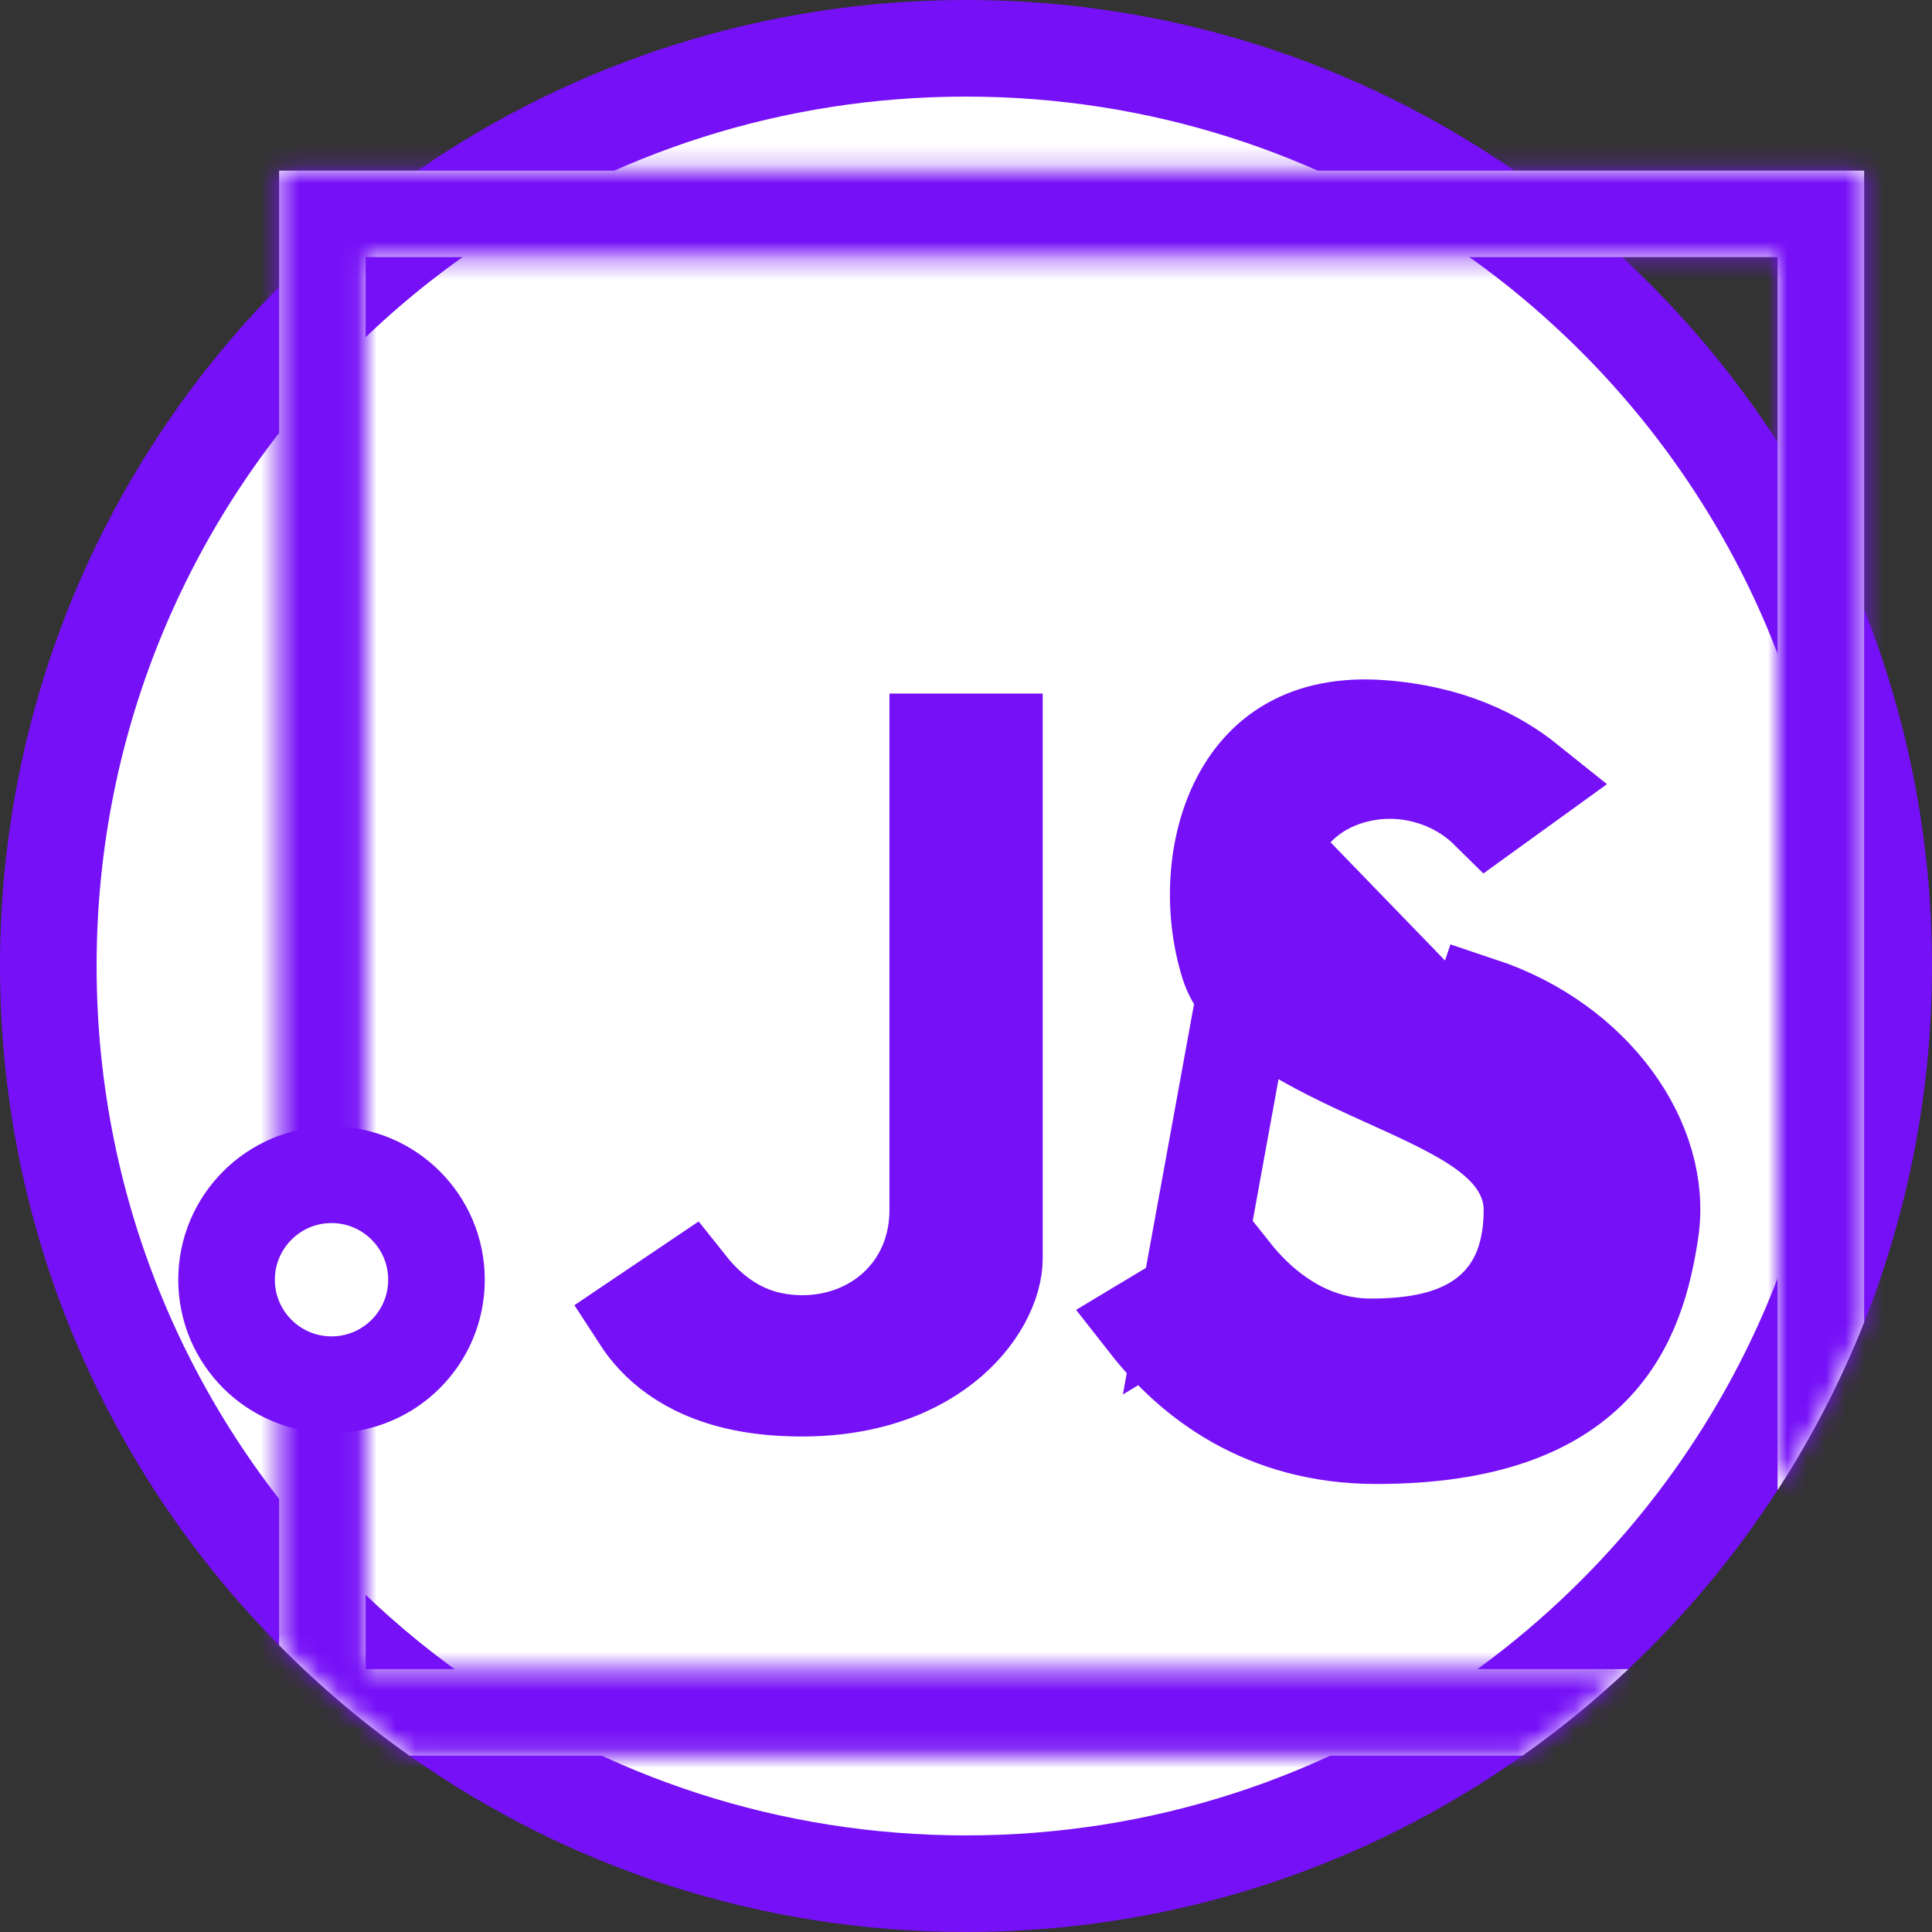 <svg width="100" height="100" viewBox="0 0 100 100" fill="none" xmlns="http://www.w3.org/2000/svg">
<rect x="0" y="0" width="100" height="100" fill="#333333" stroke="none"/>
<path d="M94.164 67.522L94.164 67.522C93.013 70.422 91.584 73.182 89.91 75.767L89.909 75.769C87.823 78.995 85.354 81.952 82.57 84.574L82.569 84.575C80.938 86.113 79.2 87.534 77.366 88.829L77.366 88.829C69.631 94.292 60.196 97.5 50 97.5C39.804 97.5 30.369 94.292 22.634 88.829L22.634 88.829C20.337 87.208 18.193 85.391 16.226 83.399L16.224 83.397C7.736 74.816 2.5 63.02 2.5 50C2.5 36.98 7.736 25.184 16.224 16.603L16.225 16.602C18.309 14.493 20.591 12.579 23.041 10.888L23.041 10.887C30.698 5.597 39.983 2.5 50 2.5C60.017 2.5 69.302 5.597 76.959 10.887L76.961 10.889C78.83 12.177 80.602 13.6 82.263 15.141L82.266 15.144C85.176 17.835 87.747 20.889 89.909 24.231L89.91 24.233C91.585 26.818 93.013 29.578 94.164 32.478L94.165 32.478C96.317 37.897 97.5 43.807 97.5 50C97.5 56.193 96.317 62.103 94.164 67.522Z" fill="white" stroke="#7510F7" stroke-width="5"/>
<path d="M75.865 54.415L75.865 54.415C72.952 53.444 70.193 52.365 68.301 50.946C67.328 50.216 66.415 49.274 65.896 48.041C65.35 46.742 65.345 45.364 65.794 44.016L75.865 54.415ZM75.865 54.415C80.924 56.101 83.413 60.316 82.951 63.359C82.624 65.522 82.059 67.508 80.606 68.999C79.208 70.433 76.579 71.81 71.228 71.81C66.579 71.81 63.528 69.587 61.571 67.186M75.865 54.415L76.655 52.043C82.501 53.992 86.119 59.141 85.423 63.733C84.727 68.326 82.779 74.31 71.228 74.31C65.419 74.31 61.686 71.389 59.411 68.484L61.571 67.186M61.571 67.186L63.769 65.865C63.942 66.083 64.131 66.306 64.335 66.531C65.636 67.958 67.857 69.713 70.949 69.713C73.208 69.713 75.38 69.358 76.995 68.072C78.752 66.673 79.294 64.643 79.294 62.62C79.294 61.347 78.727 60.336 78.087 59.609C77.47 58.908 76.687 58.353 75.944 57.904C74.756 57.188 73.234 56.499 71.791 55.846C71.464 55.698 71.141 55.552 70.827 55.408C69.016 54.576 67.332 53.741 65.991 52.768C64.648 51.794 63.889 50.852 63.594 49.906C62.719 47.108 62.903 43.775 64.198 41.333C65.395 39.079 67.599 37.421 71.467 37.697C74.99 37.949 77.421 39.175 79.053 40.484L77.031 41.945C75.71 40.641 73.962 39.975 72.292 39.891C69.79 39.766 66.808 40.975 65.794 44.016L61.571 67.186Z" fill="white" stroke="#7510F7" stroke-width="5"/>
<path d="M51.471 38.399V38.445V38.492V38.54V38.588V38.636V38.685V38.734V38.783V38.833V38.883V38.933V38.984V39.035V39.086V39.138V39.19V39.242V39.295V39.348V39.401V39.455V39.509V39.563V39.618V39.673V39.728V39.784V39.84V39.896V39.952V40.009V40.066V40.124V40.181V40.24V40.298V40.356V40.415V40.475V40.534V40.594V40.654V40.714V40.775V40.836V40.897V40.958V41.02V41.082V41.144V41.207V41.27V41.333V41.396V41.459V41.523V41.587V41.651V41.716V41.781V41.846V41.911V41.977V42.042V42.108V42.175V42.241V42.308V42.375V42.442V42.509V42.577V42.645V42.713V42.781V42.849V42.918V42.987V43.056V43.125V43.195V43.265V43.334V43.405V43.475V43.545V43.616V43.687V43.758V43.829V43.901V43.972V44.044V44.116V44.188V44.261V44.333V44.406V44.479V44.552V44.625V44.698V44.772V44.845V44.919V44.993V45.067V45.141V45.216V45.29V45.365V45.44V45.515V45.59V45.665V45.741V45.816V45.892V45.968V46.043V46.119V46.196V46.272V46.348V46.425V46.501V46.578V46.655V46.732V46.809V46.886V46.963V47.041V47.118V47.196V47.273V47.351V47.429V47.507V47.585V47.663V47.741V47.819V47.897V47.976V48.054V48.133V48.211V48.29V48.369V48.447V48.526V48.605V48.684V48.763V48.842V48.921V49.001V49.08V49.159V49.238V49.318V49.397V49.477V49.556V49.635V49.715V49.794V49.874V49.954V50.033V50.113V50.193V50.272V50.352V50.432V50.511V50.591V50.671V50.751V50.83V50.91V50.99V51.07V51.149V51.229V51.309V51.389V51.468V51.548V51.627V51.707V51.787V51.866V51.946V52.026V52.105V52.184V52.264V52.343V52.423V52.502V52.581V52.66V52.74V52.819V52.898V52.977V53.056V53.135V53.214V53.293V53.371V53.45V53.529V53.607V53.686V53.764V53.843V53.921V53.999V54.077V54.155V54.233V54.311V54.389V54.467V54.544V54.621V54.699V54.776V54.853V54.931V55.008V55.084V55.161V55.238V55.314V55.391V55.467V55.543V55.62V55.696V55.771V55.847V55.923V55.998V56.073V56.149V56.224V56.299V56.373V56.448V56.522V56.597V56.671V56.745V56.819V56.893V56.966V57.04V57.113V57.186V57.259V57.332V57.404V57.477V57.549V57.621V57.693V57.765V57.836V57.908V57.979V58.05V58.12V58.191V58.261V58.332V58.402V58.472V58.541V58.611V58.68V58.749V58.818V58.886V58.955V59.023V59.091V59.158V59.226V59.293V59.36V59.427V59.494V59.56V59.626V59.692V59.758V59.823V59.888V59.953V60.018V60.082V60.147V60.211V60.274V60.338V60.401V60.464V60.526V60.589V60.651V60.713V60.774V60.836V60.897V60.958V61.018V61.078V61.138V61.198V61.257V61.316V61.375V61.433V61.492V61.55V61.607V61.664V61.721V61.778V61.834V61.891V61.946V62.002V62.057V62.112V62.166V62.221V62.274V62.328V62.381V62.434V62.487V62.539V62.591V62.642V62.694V62.744V62.795V62.845V62.895V62.944V62.994V63.042V63.091V63.139V63.187V63.234V63.281V63.328V63.374V63.42V63.465V63.511V63.556V63.6V63.644V63.688V63.731V63.774V63.816V63.858V63.9V63.941V63.982V64.023V64.063V64.103V64.142V64.181V64.22V64.258V64.295V64.333V64.37V64.406V64.442V64.478V64.513V64.548V64.582V64.616V64.65V64.683V64.715V64.747V64.779V64.811V64.841V64.872V64.902V64.931V64.96V64.989V65.017V65.045V65.072V65.099V65.125C51.471 67.684 48.172 72.312 40.351 71.816C36.641 71.58 34.724 70.153 33.716 68.987C33.5 68.737 33.318 68.49 33.166 68.256L35.645 66.585C36.507 67.667 37.921 68.974 39.981 69.386C41.986 69.787 44.096 69.407 45.755 68.218C47.464 66.993 48.538 65.013 48.538 62.62V62.601V62.582V62.562V62.541V62.521V62.499V62.477V62.455V62.433V62.41V62.386V62.362V62.338V62.313V62.288V62.262V62.236V62.209V62.182V62.155V62.127V62.098V62.07V62.041V62.011V61.981V61.951V61.92V61.889V61.857V61.825V61.792V61.76V61.726V61.693V61.659V61.624V61.59V61.554V61.519V61.483V61.446V61.41V61.373V61.335V61.297V61.259V61.22V61.181V61.142V61.102V61.062V61.022V60.981V60.94V60.898V60.856V60.814V60.771V60.728V60.685V60.641V60.597V60.553V60.508V60.463V60.418V60.372V60.326V60.28V60.233V60.186V60.139V60.091V60.043V59.995V59.946V59.898V59.848V59.799V59.749V59.699V59.648V59.597V59.546V59.495V59.443V59.392V59.339V59.287V59.234V59.181V59.127V59.074V59.02V58.965V58.911V58.856V58.801V58.746V58.69V58.634V58.578V58.522V58.465V58.408V58.351V58.294V58.236V58.178V58.12V58.062V58.003V57.944V57.885V57.825V57.766V57.706V57.646V57.585V57.525V57.464V57.403V57.342V57.28V57.219V57.157V57.095V57.032V56.97V56.907V56.844V56.781V56.717V56.654V56.59V56.526V56.462V56.398V56.333V56.268V56.203V56.138V56.073V56.007V55.942V55.876V55.81V55.744V55.677V55.611V55.544V55.477V55.41V55.343V55.275V55.208V55.14V55.072V55.004V54.936V54.868V54.799V54.731V54.662V54.593V54.524V54.455V54.386V54.316V54.247V54.177V54.107V54.037V53.967V53.897V53.827V53.756V53.686V53.615V53.544V53.473V53.402V53.331V53.26V53.189V53.117V53.046V52.974V52.903V52.831V52.759V52.687V52.615V52.543V52.47V52.398V52.326V52.253V52.181V52.108V52.035V51.963V51.89V51.817V51.744V51.671V51.598V51.525V51.452V51.379V51.305V51.232V51.158V51.085V51.012V50.938V50.864V50.791V50.717V50.644V50.57V50.496V50.422V50.349V50.275V50.201V50.127V50.053V49.98V49.906V49.832V49.758V49.684V49.61V49.536V49.462V49.388V49.314V49.24V49.166V49.092V49.019V48.945V48.871V48.797V48.723V48.649V48.575V48.502V48.428V48.354V48.28V48.207V48.133V48.059V47.986V47.912V47.839V47.765V47.692V47.619V47.545V47.472V47.399V47.326V47.252V47.179V47.106V47.034V46.961V46.888V46.815V46.742V46.67V46.597V46.525V46.453V46.38V46.308V46.236V46.164V46.092V46.02V45.949V45.877V45.805V45.734V45.663V45.591V45.52V45.449V45.378V45.307V45.236V45.166V45.095V45.025V44.955V44.885V44.815V44.745V44.675V44.605V44.536V44.466V44.397V44.328V44.259V44.19V44.121V44.053V43.984V43.916V43.848V43.78V43.712V43.645V43.577V43.51V43.443V43.376V43.309V43.242V43.176V43.11V43.043V42.977V42.912V42.846V42.781V42.715V42.65V42.586V42.521V42.456V42.392V42.328V42.264V42.2V42.137V42.074V42.01V41.947V41.885V41.822V41.76V41.698V41.636V41.575V41.513V41.452V41.391V41.331V41.27V41.21V41.15V41.09V41.03V40.971V40.912V40.853V40.795V40.736V40.678V40.62V40.563V40.505V40.448V40.392V40.335V40.279V40.223V40.167V40.111V40.056V40.001V39.947V39.892V39.838V39.784V39.731V39.677V39.624V39.572V39.519V39.467V39.415V39.364V39.312V39.262V39.211V39.161V39.111V39.061V39.011V38.962V38.913V38.865V38.817V38.769V38.721V38.674V38.627V38.581V38.535V38.489V38.443V38.399H51.471Z" fill="white" stroke="#7510F7" stroke-width="5"/>
<mask id="path-4-inside-1" fill="white">
<path d="M14.447 8.831V85.155C16.518 87.253 18.775 89.165 21.192 90.871H78.808C80.739 89.508 82.567 88.012 84.284 86.394H18.924V13.308H92.008V77.127C93.771 74.404 95.275 71.498 96.488 68.445V8.831H14.447Z"/>
</mask>
<path d="M14.447 8.831V85.155C16.518 87.253 18.775 89.165 21.192 90.871H78.808C80.739 89.508 82.567 88.012 84.284 86.394H18.924V13.308H92.008V77.127C93.771 74.404 95.275 71.498 96.488 68.445V8.831H14.447Z" fill="white"/>
<path d="M14.447 8.831V3.831H9.447V8.831H14.447ZM14.447 85.155H9.447V87.207L10.889 88.668L14.447 85.155ZM21.192 90.871L18.308 94.956L19.604 95.871H21.192V90.871ZM78.808 90.871V95.871H80.395L81.692 94.956L78.808 90.871ZM84.284 86.394L87.714 90.032L96.875 81.394H84.284V86.394ZM18.924 86.394H13.924V91.394H18.924V86.394ZM18.924 13.308V8.308H13.924V13.308H18.924ZM92.008 13.308H97.008V8.308H92.008V13.308ZM92.008 77.127H87.008V94.044L96.205 79.845L92.008 77.127ZM96.488 68.445L101.135 70.29L101.488 69.401V68.445H96.488ZM96.488 8.831H101.488V3.831H96.488V8.831ZM9.447 8.831V85.155H19.447V8.831H9.447ZM10.889 88.668C13.169 90.978 15.652 93.081 18.308 94.956L24.076 86.787C21.899 85.25 19.868 83.529 18.005 81.642L10.889 88.668ZM21.192 95.871H78.808V85.871H21.192V95.871ZM81.692 94.956C83.816 93.456 85.827 91.811 87.714 90.032L80.854 82.756C79.308 84.213 77.662 85.56 75.924 86.787L81.692 94.956ZM84.284 81.394H18.924V91.394H84.284V81.394ZM23.924 86.394V13.308H13.924V86.394H23.924ZM18.924 18.308H92.008V8.308H18.924V18.308ZM87.008 13.308V77.127H97.008V13.308H87.008ZM96.205 79.845C98.145 76.849 99.8 73.65 101.135 70.29L91.841 66.6C90.75 69.346 89.397 71.96 87.811 74.409L96.205 79.845ZM101.488 68.445V8.831H91.488V68.445H101.488ZM96.488 3.831H14.447V13.831H96.488V3.831Z" fill="#7510F7" mask="url(#path-4-inside-1)"/>
<path d="M22.592 66.239C22.592 69.239 20.16 71.671 17.159 71.671C14.159 71.671 11.727 69.239 11.727 66.239C11.727 63.239 14.159 60.806 17.159 60.806C20.16 60.806 22.592 63.239 22.592 66.239Z" fill="white" stroke="#7510F7" stroke-width="5"/>
</svg>
